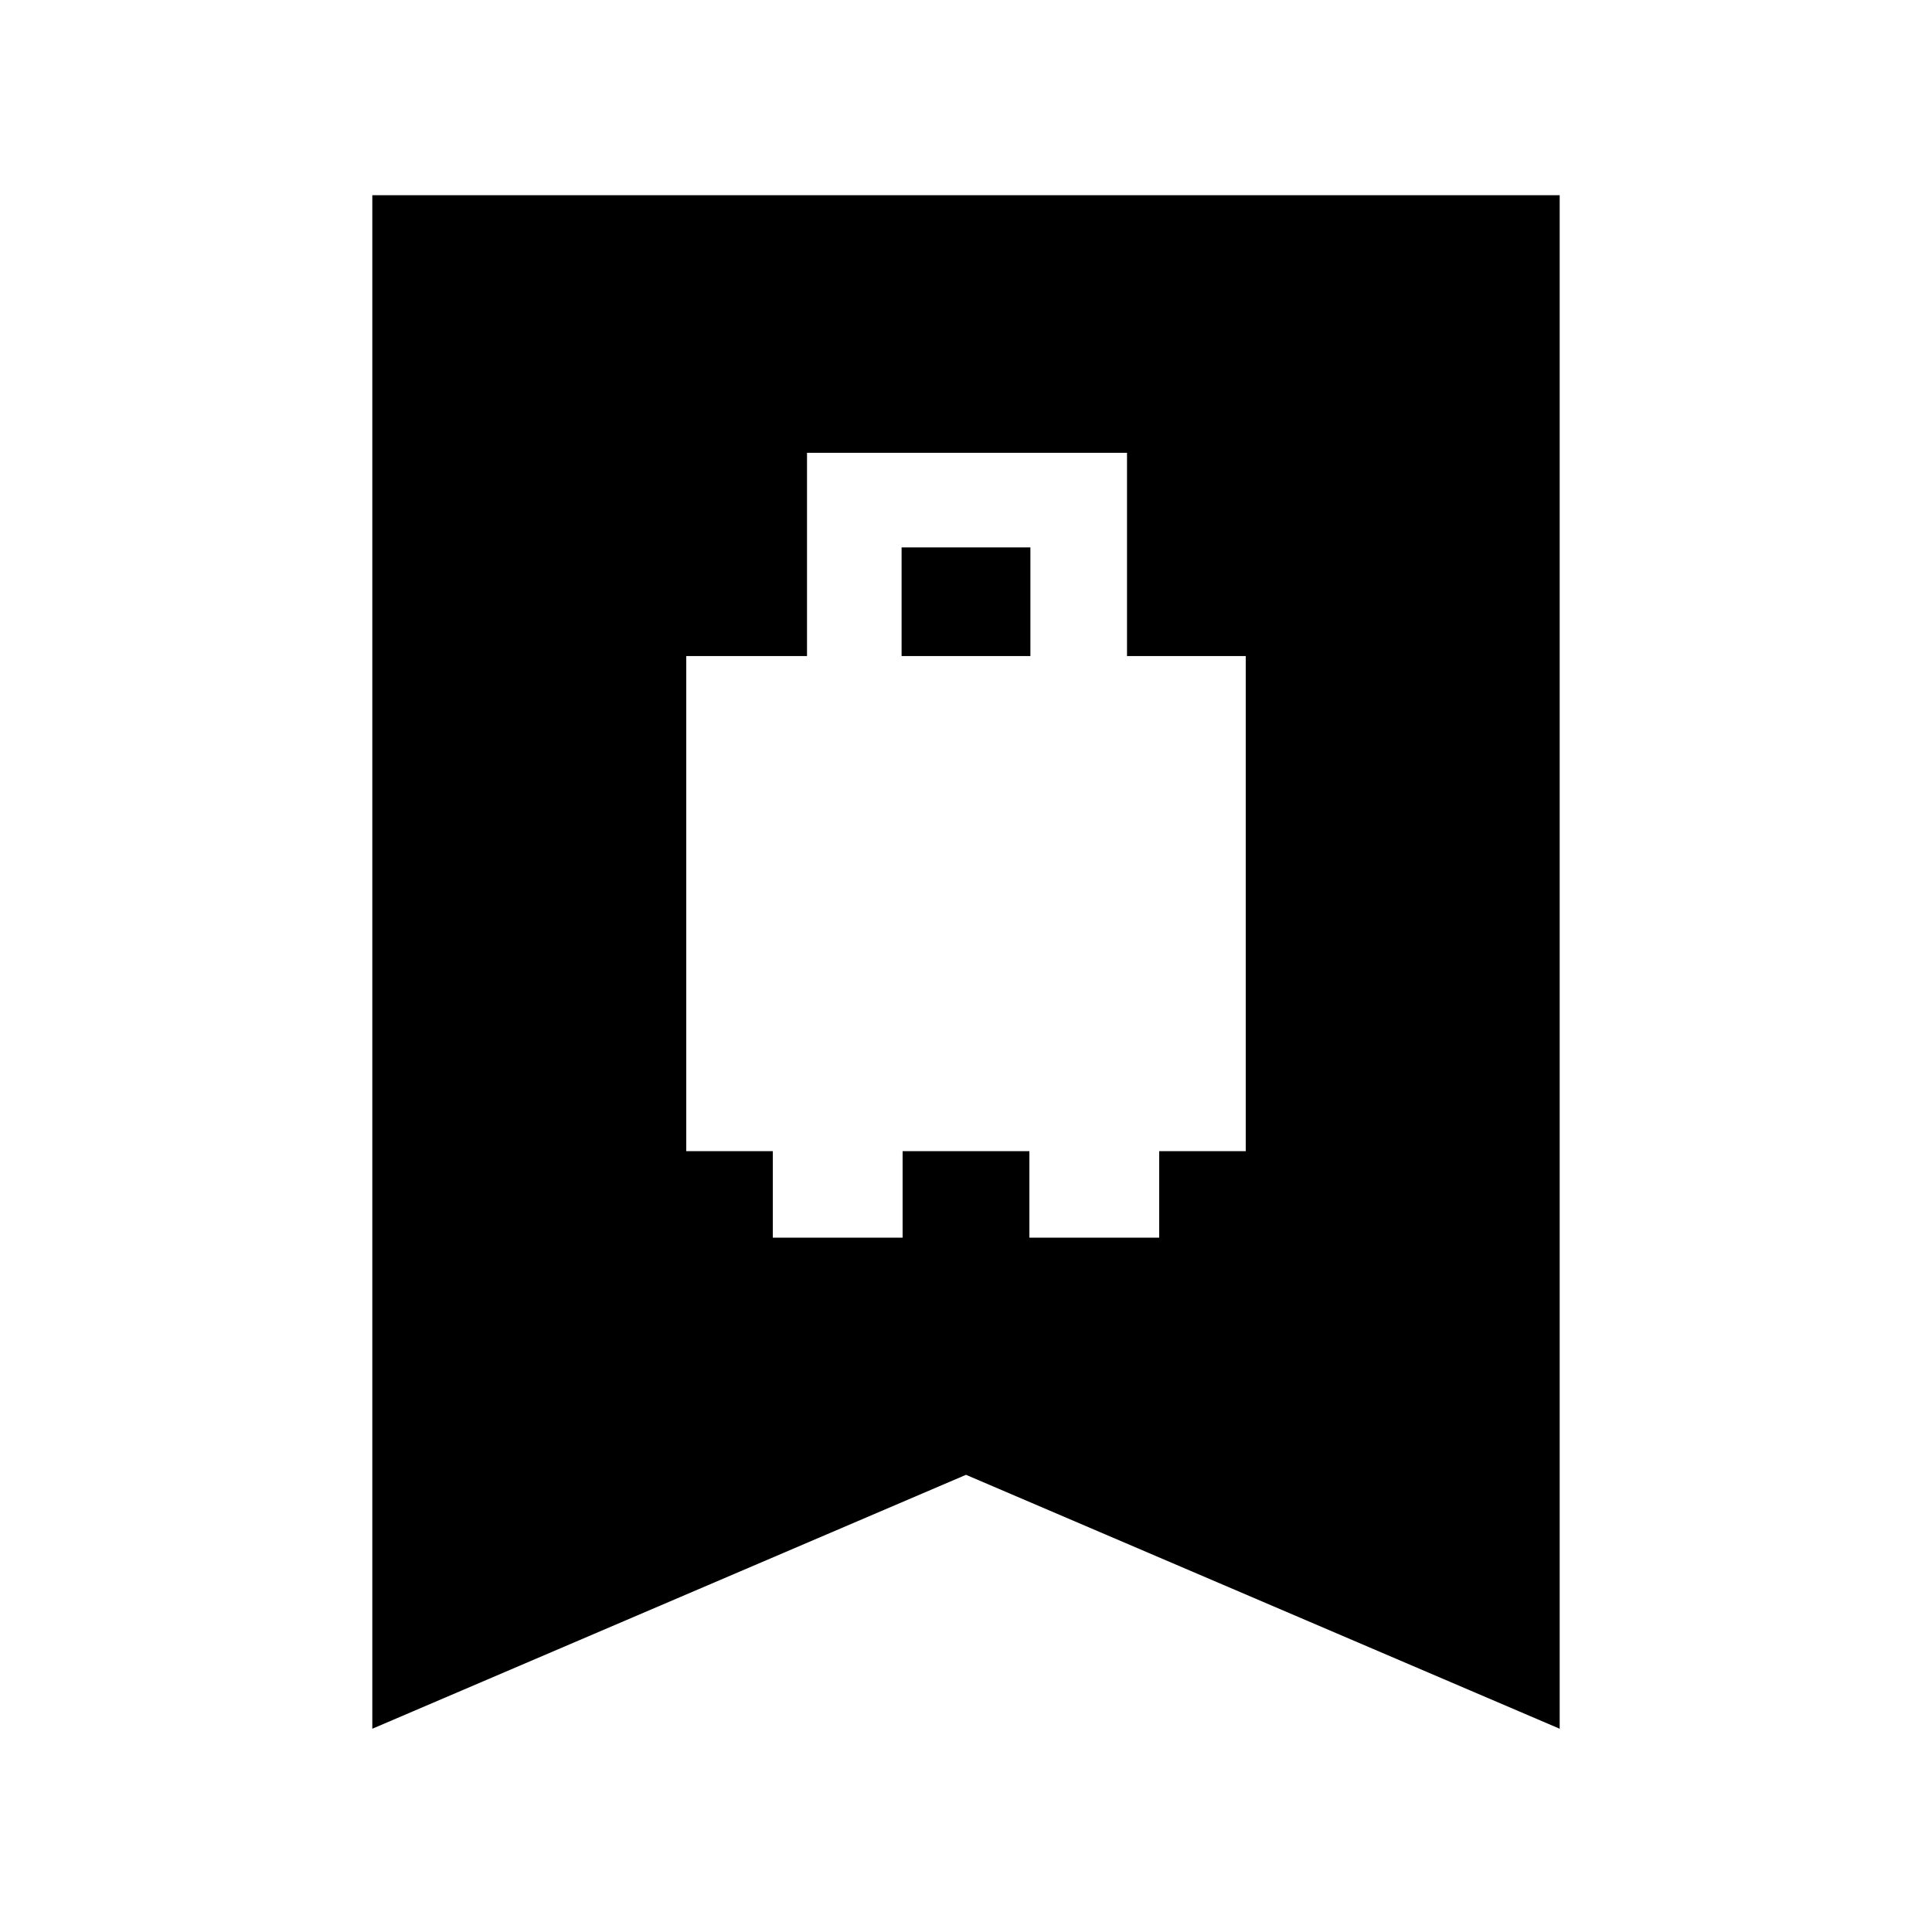 <svg xmlns="http://www.w3.org/2000/svg" height="48" viewBox="0 -960 960 960" width="48"><path d="M341-388h43v43h64.5v-43h63v43H576v-43h43v-246h-59v-101H401v101h-60v246Zm107-246v-54h64v54h-64ZM185-101v-762h590v762L480-227.17 185-101Z"/></svg>